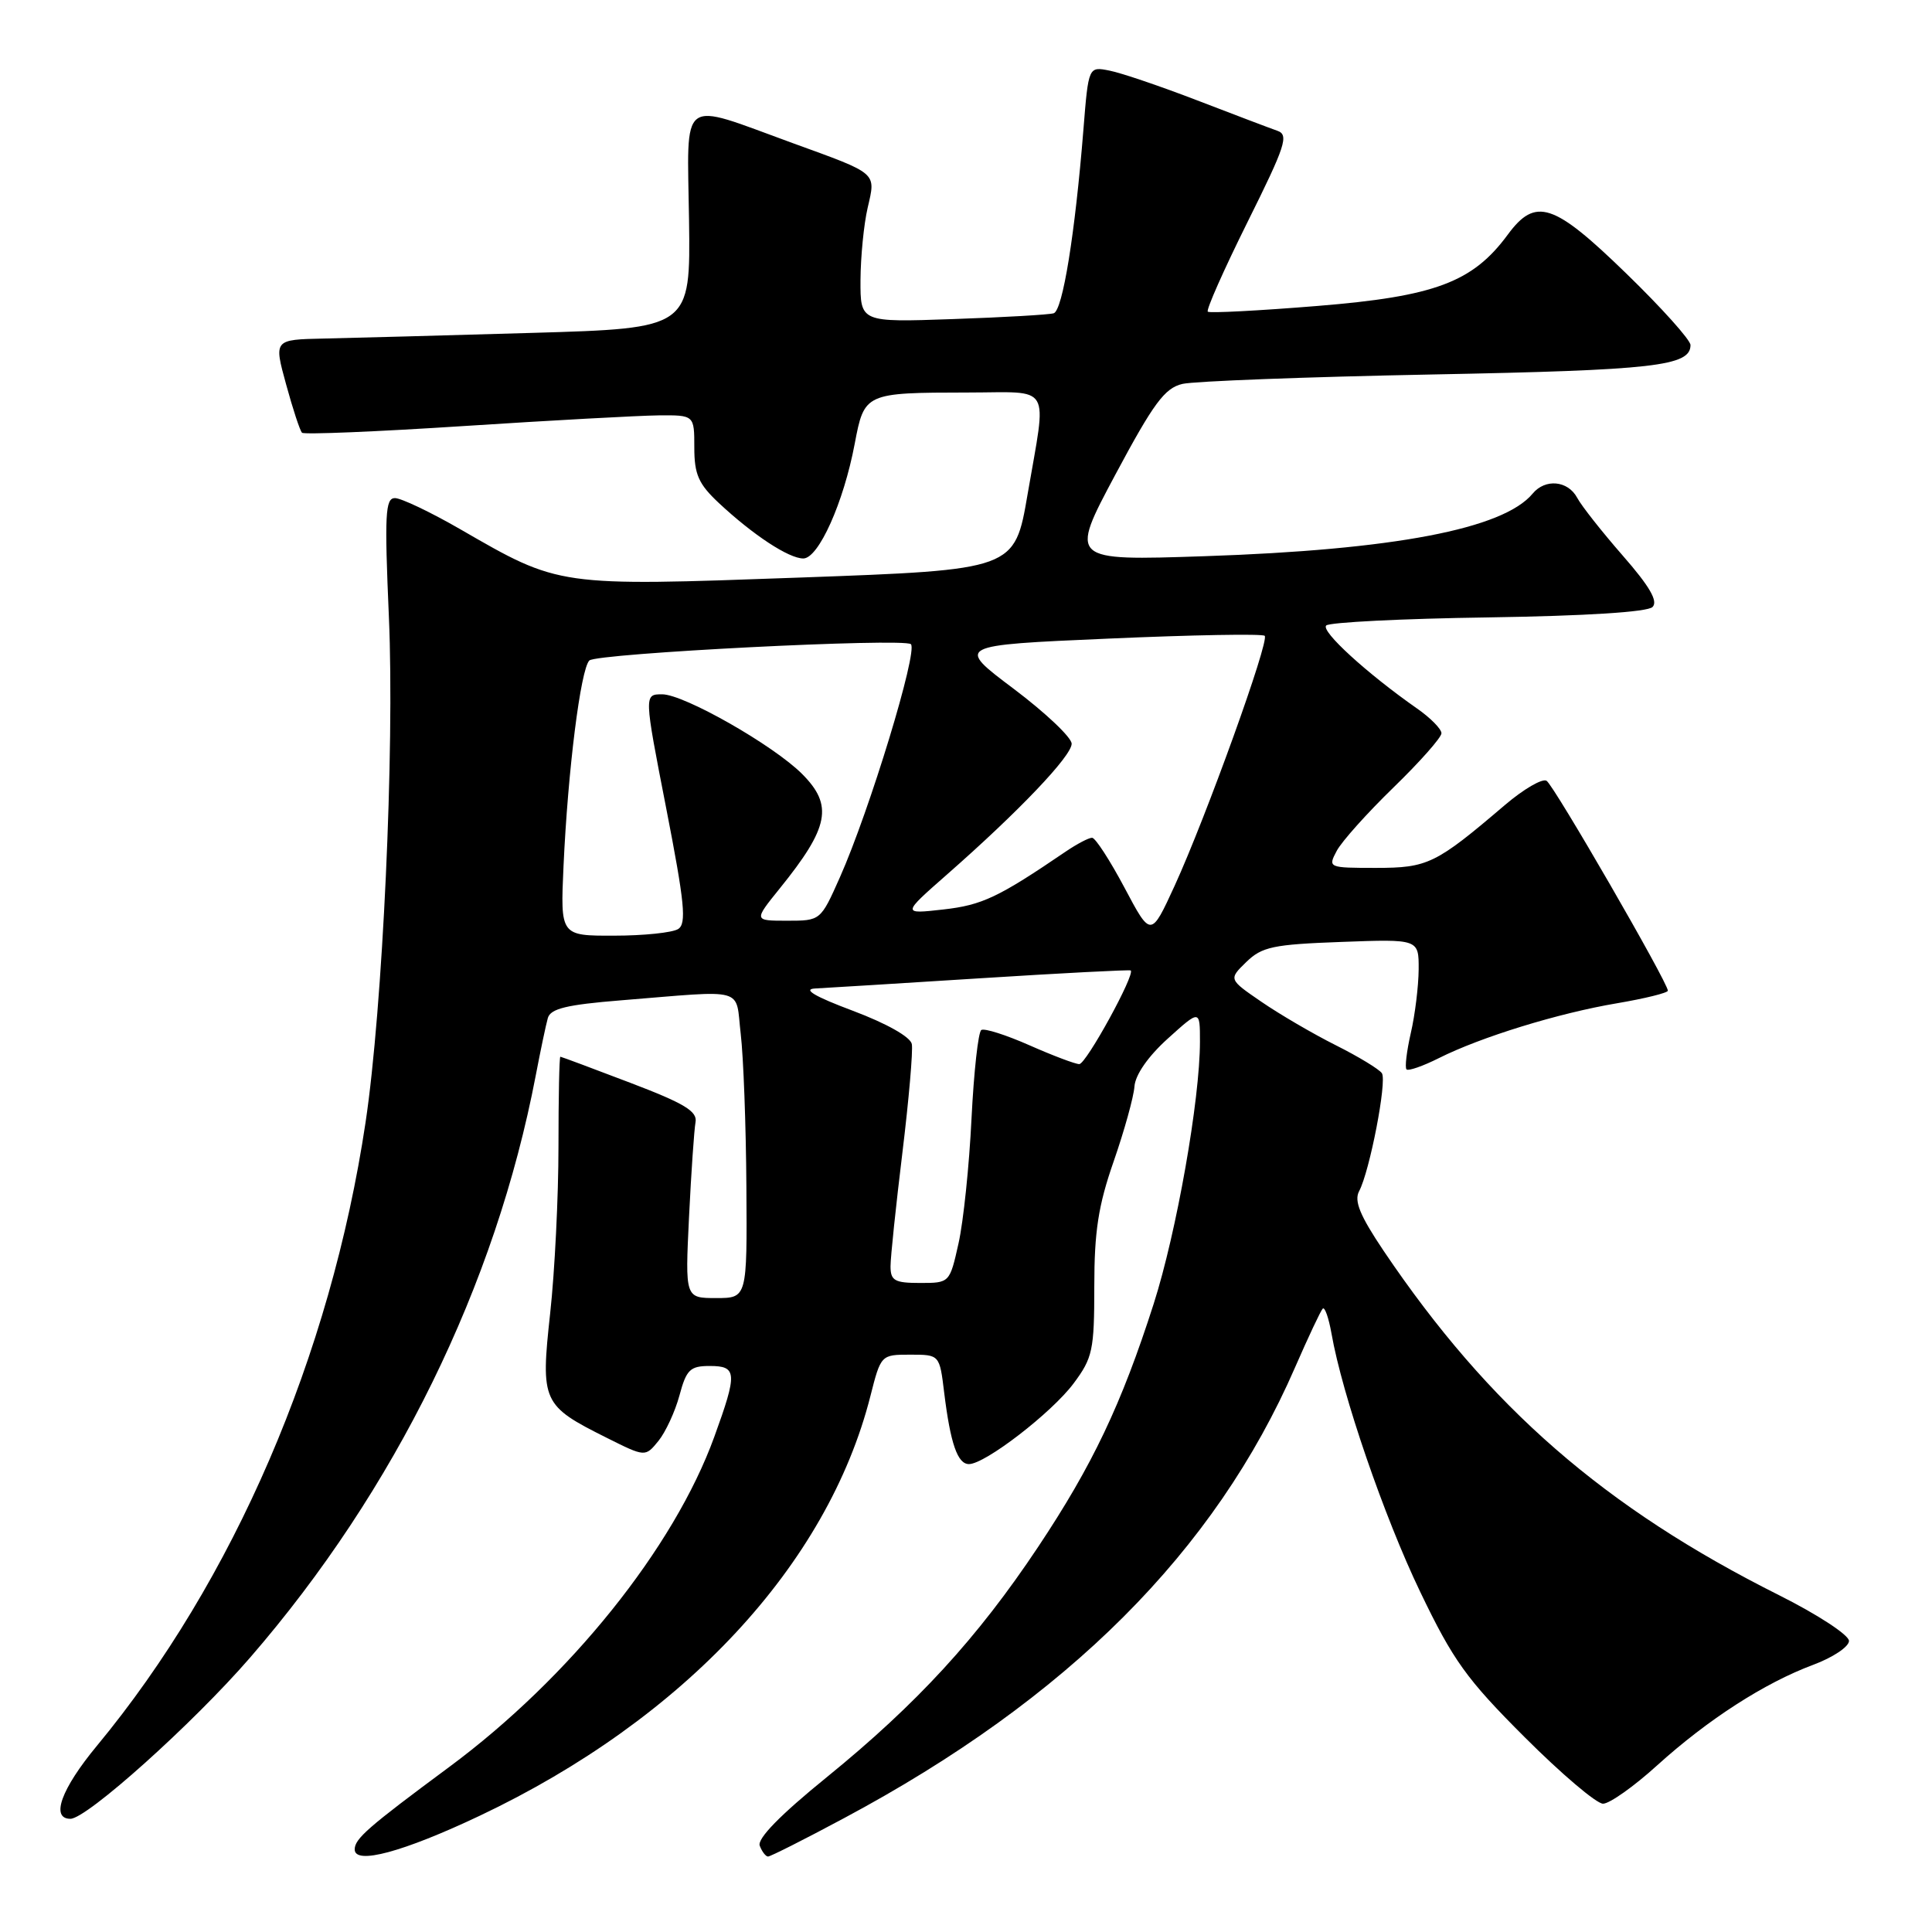 <?xml version="1.0" encoding="UTF-8" standalone="no"?>
<!DOCTYPE svg PUBLIC "-//W3C//DTD SVG 1.1//EN" "http://www.w3.org/Graphics/SVG/1.1/DTD/svg11.dtd" >
<svg xmlns="http://www.w3.org/2000/svg" xmlns:xlink="http://www.w3.org/1999/xlink" version="1.1" viewBox="0 0 256 256">
 <g >
 <path fill="currentColor"
d=" M 63.56 240.60 C 90.64 227.77 109.65 207.35 115.33 185.00 C 116.72 179.52 116.74 179.50 120.61 179.50 C 124.50 179.50 124.50 179.50 125.11 184.54 C 125.94 191.28 126.88 194.00 128.39 194.00 C 130.53 194.00 139.35 187.20 142.25 183.32 C 144.78 179.93 145.00 178.92 145.00 170.45 C 145.00 163.17 145.53 159.73 147.57 153.88 C 148.98 149.82 150.22 145.36 150.32 143.97 C 150.43 142.42 152.13 139.97 154.75 137.61 C 159.00 133.77 159.00 133.77 159.00 138.01 C 159.00 145.72 155.90 163.29 152.87 172.76 C 148.60 186.08 144.76 194.16 137.54 205.00 C 129.52 217.04 121.50 225.77 109.56 235.48 C 103.38 240.49 100.31 243.64 100.67 244.57 C 100.97 245.36 101.47 246.00 101.77 246.00 C 102.08 246.00 106.61 243.72 111.83 240.92 C 141.46 225.09 161.00 205.56 171.60 181.19 C 173.35 177.18 175.00 173.67 175.27 173.40 C 175.54 173.13 176.06 174.62 176.43 176.70 C 177.85 184.82 183.40 200.97 188.18 210.92 C 192.55 220.02 194.31 222.48 202.01 230.17 C 206.87 235.03 211.54 239.00 212.41 239.00 C 213.27 239.00 216.50 236.72 219.57 233.93 C 226.30 227.84 233.81 223.00 240.25 220.60 C 242.86 219.63 245.00 218.20 245.00 217.43 C 245.00 216.65 240.84 213.93 235.75 211.38 C 212.60 199.78 197.31 186.47 183.33 165.73 C 180.20 161.07 179.40 159.13 180.09 157.84 C 181.49 155.21 183.80 143.29 183.11 142.21 C 182.77 141.69 180.03 140.02 177.00 138.50 C 173.97 136.98 169.54 134.39 167.14 132.74 C 162.79 129.76 162.79 129.76 165.14 127.47 C 167.22 125.45 168.71 125.14 177.75 124.81 C 188.00 124.43 188.00 124.43 187.98 128.46 C 187.96 130.68 187.50 134.47 186.94 136.88 C 186.39 139.29 186.13 141.46 186.37 141.70 C 186.61 141.94 188.54 141.27 190.65 140.21 C 196.22 137.41 206.48 134.25 214.25 132.94 C 217.96 132.31 221.00 131.56 221.00 131.27 C 221.00 130.19 205.90 104.06 204.93 103.46 C 204.37 103.11 201.89 104.56 199.42 106.66 C 190.24 114.49 189.19 115.00 182.32 115.00 C 176.01 115.00 175.94 114.97 177.12 112.75 C 177.77 111.51 181.16 107.73 184.65 104.34 C 188.14 100.95 191.00 97.72 191.00 97.16 C 191.00 96.60 189.54 95.11 187.75 93.87 C 181.12 89.23 174.98 83.62 175.73 82.88 C 176.15 82.46 185.82 81.97 197.20 81.81 C 210.18 81.61 218.30 81.10 218.97 80.43 C 219.73 79.67 218.59 77.70 215.03 73.63 C 212.28 70.48 209.55 67.03 208.98 65.95 C 207.75 63.67 204.75 63.39 203.08 65.41 C 199.19 70.09 184.68 72.86 159.60 73.70 C 141.70 74.30 141.70 74.30 147.78 62.91 C 152.86 53.41 154.33 51.42 156.68 50.87 C 158.23 50.51 173.13 49.94 189.78 49.62 C 219.25 49.05 224.00 48.51 224.00 45.72 C 224.00 45.05 220.18 40.79 215.50 36.25 C 205.84 26.86 203.47 26.09 199.78 31.10 C 195.14 37.40 190.13 39.28 174.57 40.54 C 166.83 41.17 160.29 41.51 160.04 41.30 C 159.79 41.09 162.16 35.75 165.30 29.43 C 170.34 19.30 170.81 17.87 169.26 17.33 C 168.29 16.99 163.52 15.18 158.66 13.31 C 153.80 11.44 148.57 9.66 147.03 9.36 C 144.23 8.80 144.23 8.80 143.56 17.15 C 142.45 31.00 140.81 41.14 139.62 41.51 C 139.01 41.70 132.99 42.05 126.25 42.28 C 114.00 42.71 114.00 42.71 114.02 37.11 C 114.04 34.02 114.46 29.71 114.97 27.53 C 116.06 22.80 116.40 23.09 105.00 18.95 C 89.84 13.43 91.07 12.52 91.30 29.14 C 91.50 43.50 91.50 43.50 70.50 44.11 C 58.95 44.45 46.53 44.78 42.89 44.86 C 36.28 45.00 36.28 45.00 37.91 50.93 C 38.80 54.19 39.75 57.08 40.02 57.34 C 40.28 57.60 49.95 57.20 61.50 56.45 C 73.05 55.70 84.64 55.07 87.25 55.04 C 92.00 55.00 92.00 55.00 92.00 59.30 C 92.00 62.87 92.56 64.13 95.25 66.65 C 99.80 70.90 104.52 74.00 106.44 74.00 C 108.46 74.00 111.78 66.60 113.25 58.82 C 114.53 52.06 114.60 52.03 128.25 52.01 C 139.54 52.00 138.72 50.59 136.16 65.50 C 134.45 75.50 134.45 75.50 105.98 76.53 C 73.78 77.69 74.20 77.75 60.96 70.11 C 57.04 67.85 53.15 66.00 52.33 66.00 C 51.05 66.00 50.94 68.16 51.53 81.75 C 52.30 99.27 50.71 133.59 48.44 148.71 C 43.80 179.66 30.97 209.43 12.83 231.34 C 8.11 237.04 6.67 241.00 9.33 241.00 C 11.50 241.00 25.57 228.38 33.14 219.64 C 52.35 197.47 65.67 170.33 70.99 142.50 C 71.62 139.20 72.34 135.78 72.59 134.90 C 72.94 133.65 75.08 133.13 82.27 132.55 C 99.13 131.19 97.41 130.71 98.15 137.00 C 98.51 140.03 98.85 149.14 98.90 157.25 C 99.00 172.00 99.00 172.00 94.89 172.00 C 90.78 172.00 90.78 172.00 91.30 161.25 C 91.59 155.34 91.98 149.69 92.16 148.70 C 92.43 147.26 90.70 146.21 83.50 143.47 C 78.55 141.58 74.39 140.03 74.25 140.02 C 74.11 140.01 74.00 145.38 74.00 151.96 C 74.00 158.54 73.51 168.47 72.90 174.02 C 71.62 185.76 71.84 186.24 80.38 190.51 C 85.50 193.07 85.50 193.07 87.24 190.94 C 88.19 189.77 89.45 187.05 90.03 184.91 C 90.95 181.48 91.44 181.00 94.04 181.00 C 97.67 181.00 97.73 181.90 94.65 190.38 C 89.32 205.08 75.48 222.32 59.53 234.13 C 48.74 242.12 47.00 243.64 47.00 245.06 C 47.00 247.13 53.40 245.41 63.56 240.60 Z  M 118.00 167.79 C 118.00 166.58 118.71 159.81 119.57 152.76 C 120.43 145.70 120.99 139.22 120.82 138.34 C 120.63 137.39 117.47 135.61 113.00 133.93 C 107.95 132.04 106.32 131.07 108.00 130.98 C 109.38 130.91 119.28 130.30 130.00 129.62 C 140.72 128.94 149.64 128.48 149.82 128.59 C 150.48 129.03 143.92 141.00 143.01 141.00 C 142.49 141.00 139.52 139.88 136.42 138.51 C 133.32 137.14 130.45 136.22 130.03 136.48 C 129.62 136.74 129.04 142.02 128.73 148.22 C 128.43 154.42 127.66 161.86 127.01 164.75 C 125.84 169.99 125.83 170.00 121.92 170.00 C 118.54 170.00 118.00 169.69 118.00 167.79 Z  M 74.67 114.75 C 75.25 102.06 76.93 88.70 78.09 87.52 C 79.04 86.57 119.83 84.50 120.70 85.36 C 121.65 86.31 115.22 107.41 111.29 116.25 C 108.73 122.00 108.73 122.00 104.30 122.00 C 99.87 122.00 99.87 122.00 103.30 117.75 C 109.88 109.61 110.44 106.72 106.28 102.55 C 102.46 98.73 90.63 92.00 87.74 92.00 C 85.33 92.00 85.33 92.00 88.28 107.12 C 90.72 119.64 90.99 122.39 89.86 123.10 C 89.11 123.58 85.29 123.98 81.38 123.98 C 74.25 124.00 74.25 124.00 74.67 114.75 Z  M 149.00 117.62 C 147.07 113.99 145.14 111.01 144.71 111.01 C 144.27 111.00 142.70 111.83 141.21 112.84 C 132.29 118.91 130.14 119.93 125.00 120.51 C 119.50 121.13 119.50 121.13 125.50 115.86 C 135.00 107.52 142.00 100.17 142.00 98.55 C 142.00 97.72 138.54 94.45 134.32 91.27 C 126.64 85.50 126.64 85.50 146.85 84.62 C 157.97 84.13 167.30 83.96 167.58 84.25 C 168.24 84.90 159.80 108.29 155.65 117.36 C 152.50 124.22 152.50 124.22 149.00 117.62 Z "/>
</g>
</svg>